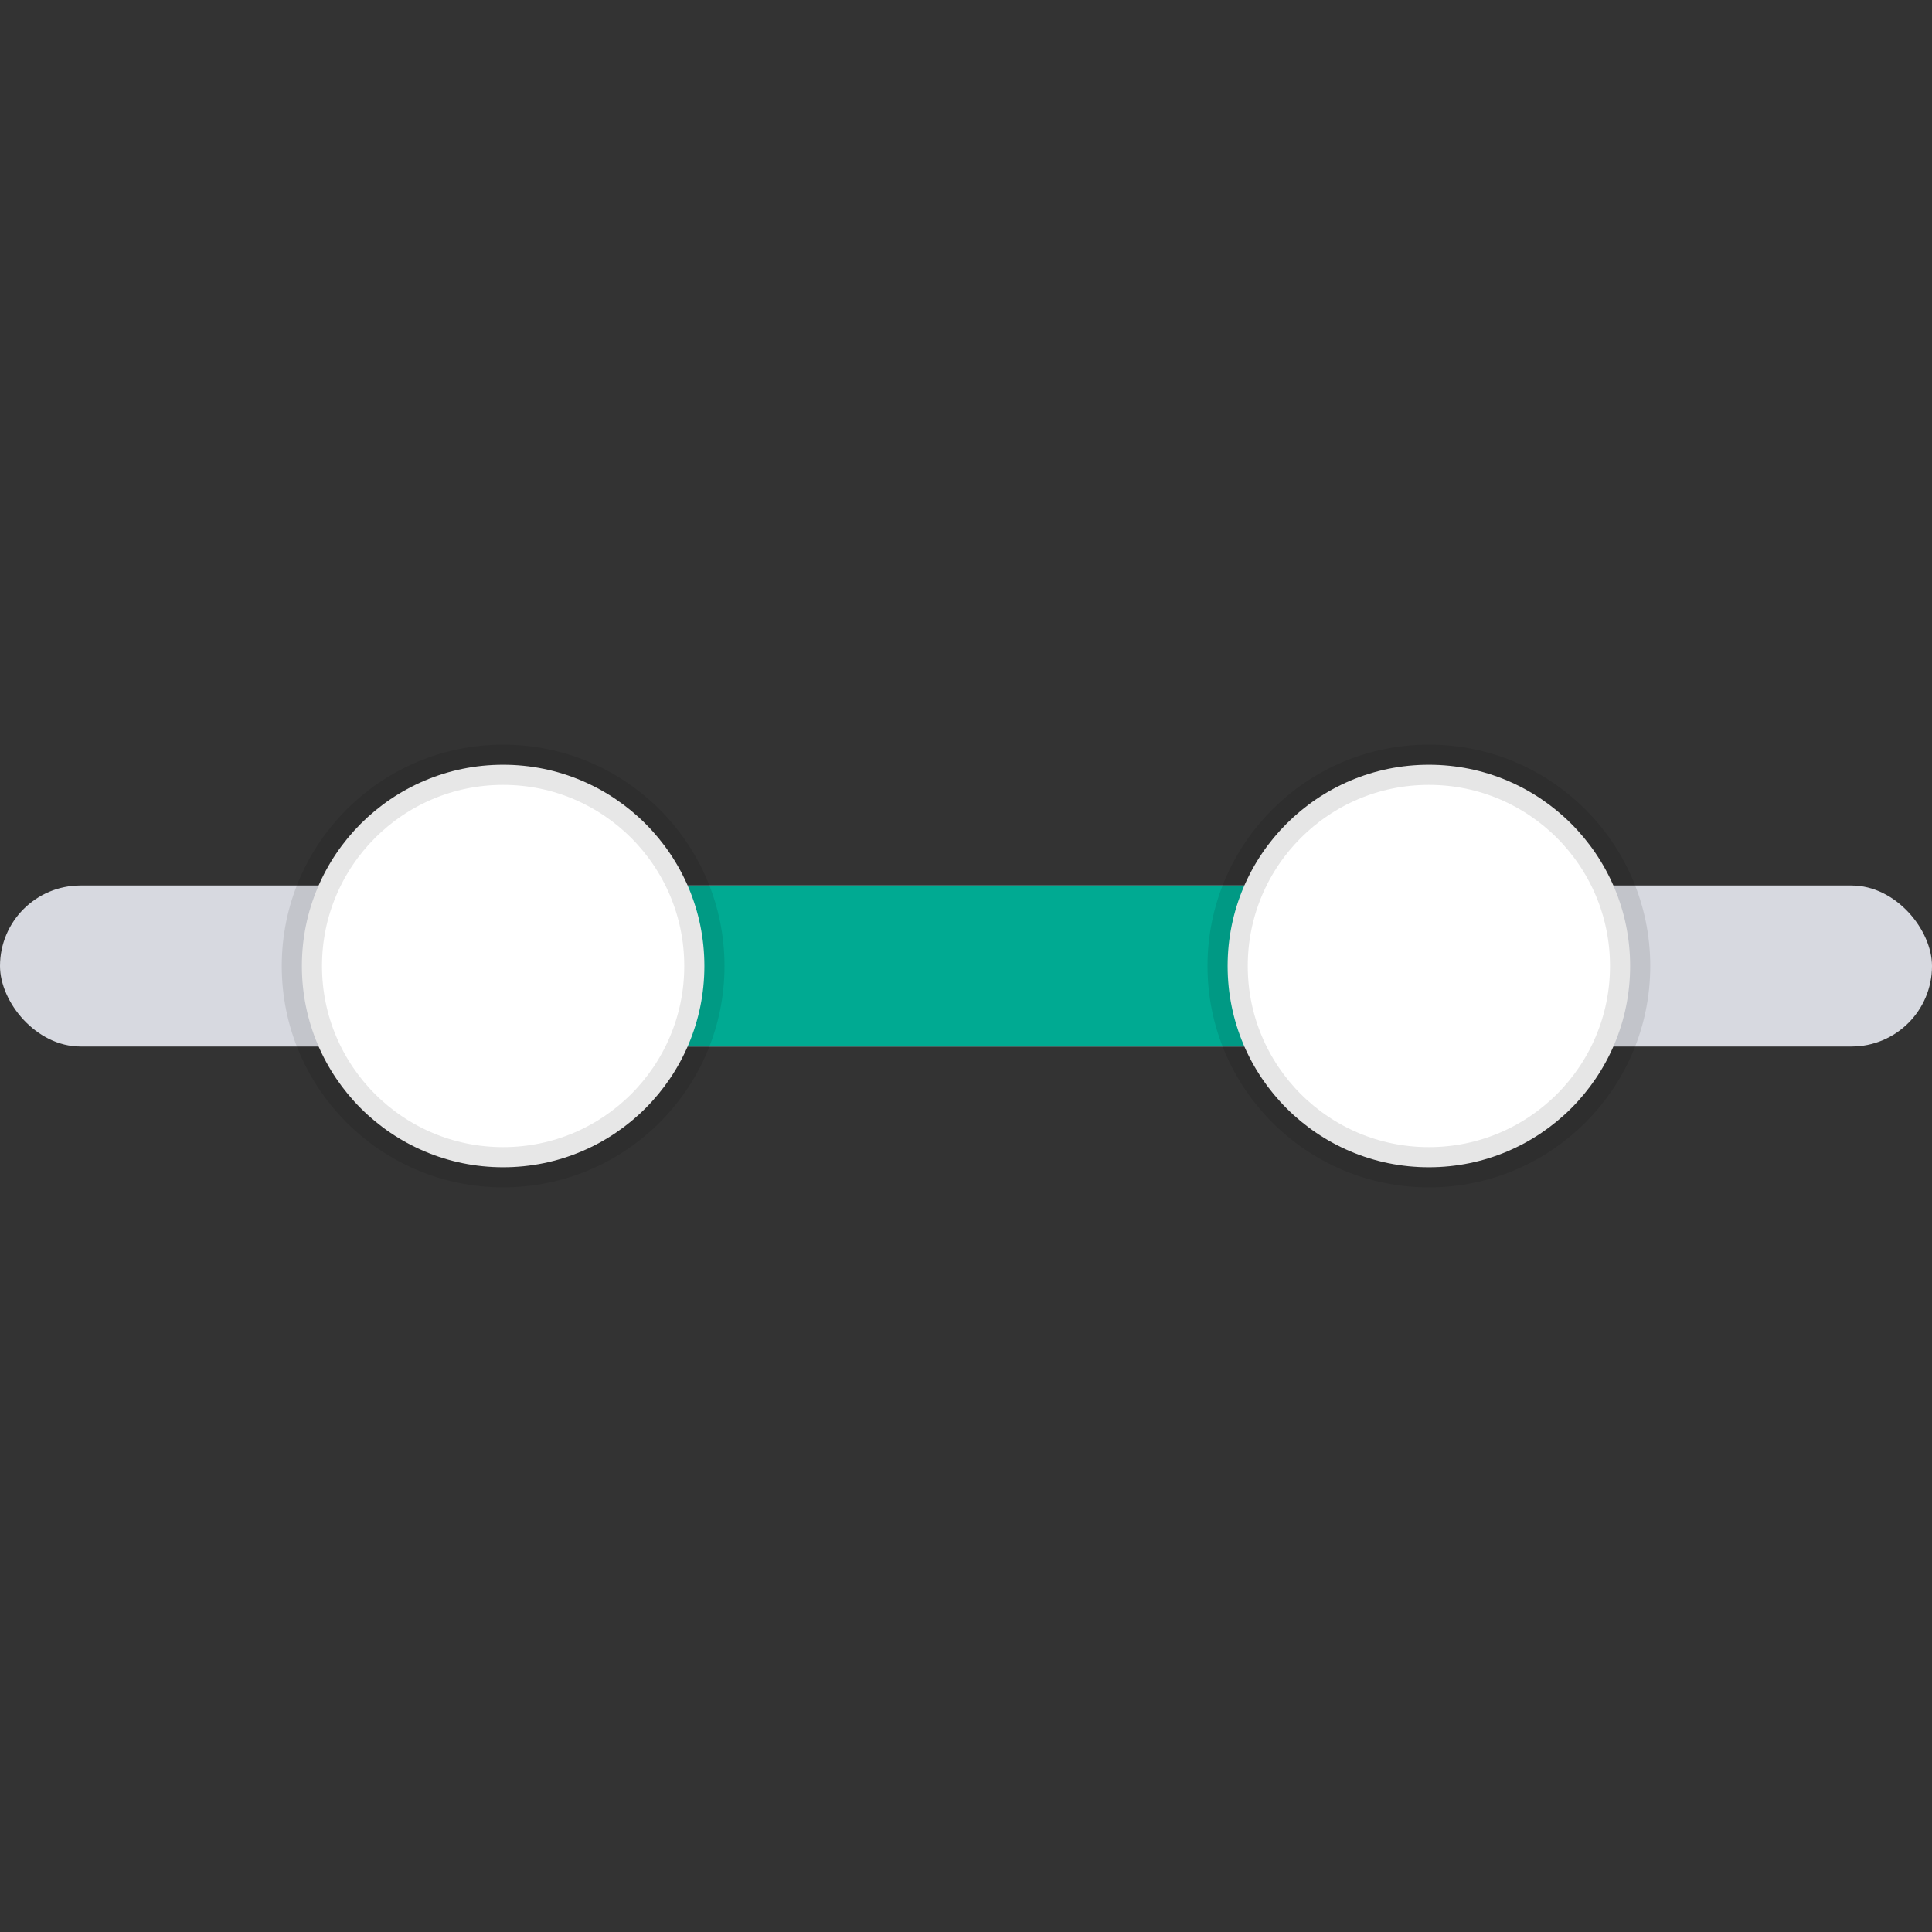 <?xml version="1.0" encoding="UTF-8"?>
<svg width="48px" height="48px" viewBox="0 0 48 48" version="1.1" xmlns="http://www.w3.org/2000/svg" xmlns:xlink="http://www.w3.org/1999/xlink">
  <rect x="0" y="0" width="48" height="48" fill="#333333" stroke="none"/>
  <g stroke="none" stroke-width="1" fill="none" fill-rule="evenodd">
    <g transform="translate(0, 19.5)">
      <rect fill="#D7D9E0" x="0" y="2.5" width="48" height="4" rx="2"/>
      <rect fill="#00aa92" x="12" y="2.5" width="24" height="4" rx="2"/>
      <circle stroke-opacity="0.1" stroke="#000000" fill="#FFFFFF" cx="35.5" cy="4.5" r="5"/>
      <circle stroke-opacity="0.095" stroke="#000000" fill="#FFFFFF" cx="12.5" cy="4.5" r="5"/>
    </g>
  </g>
</svg>
